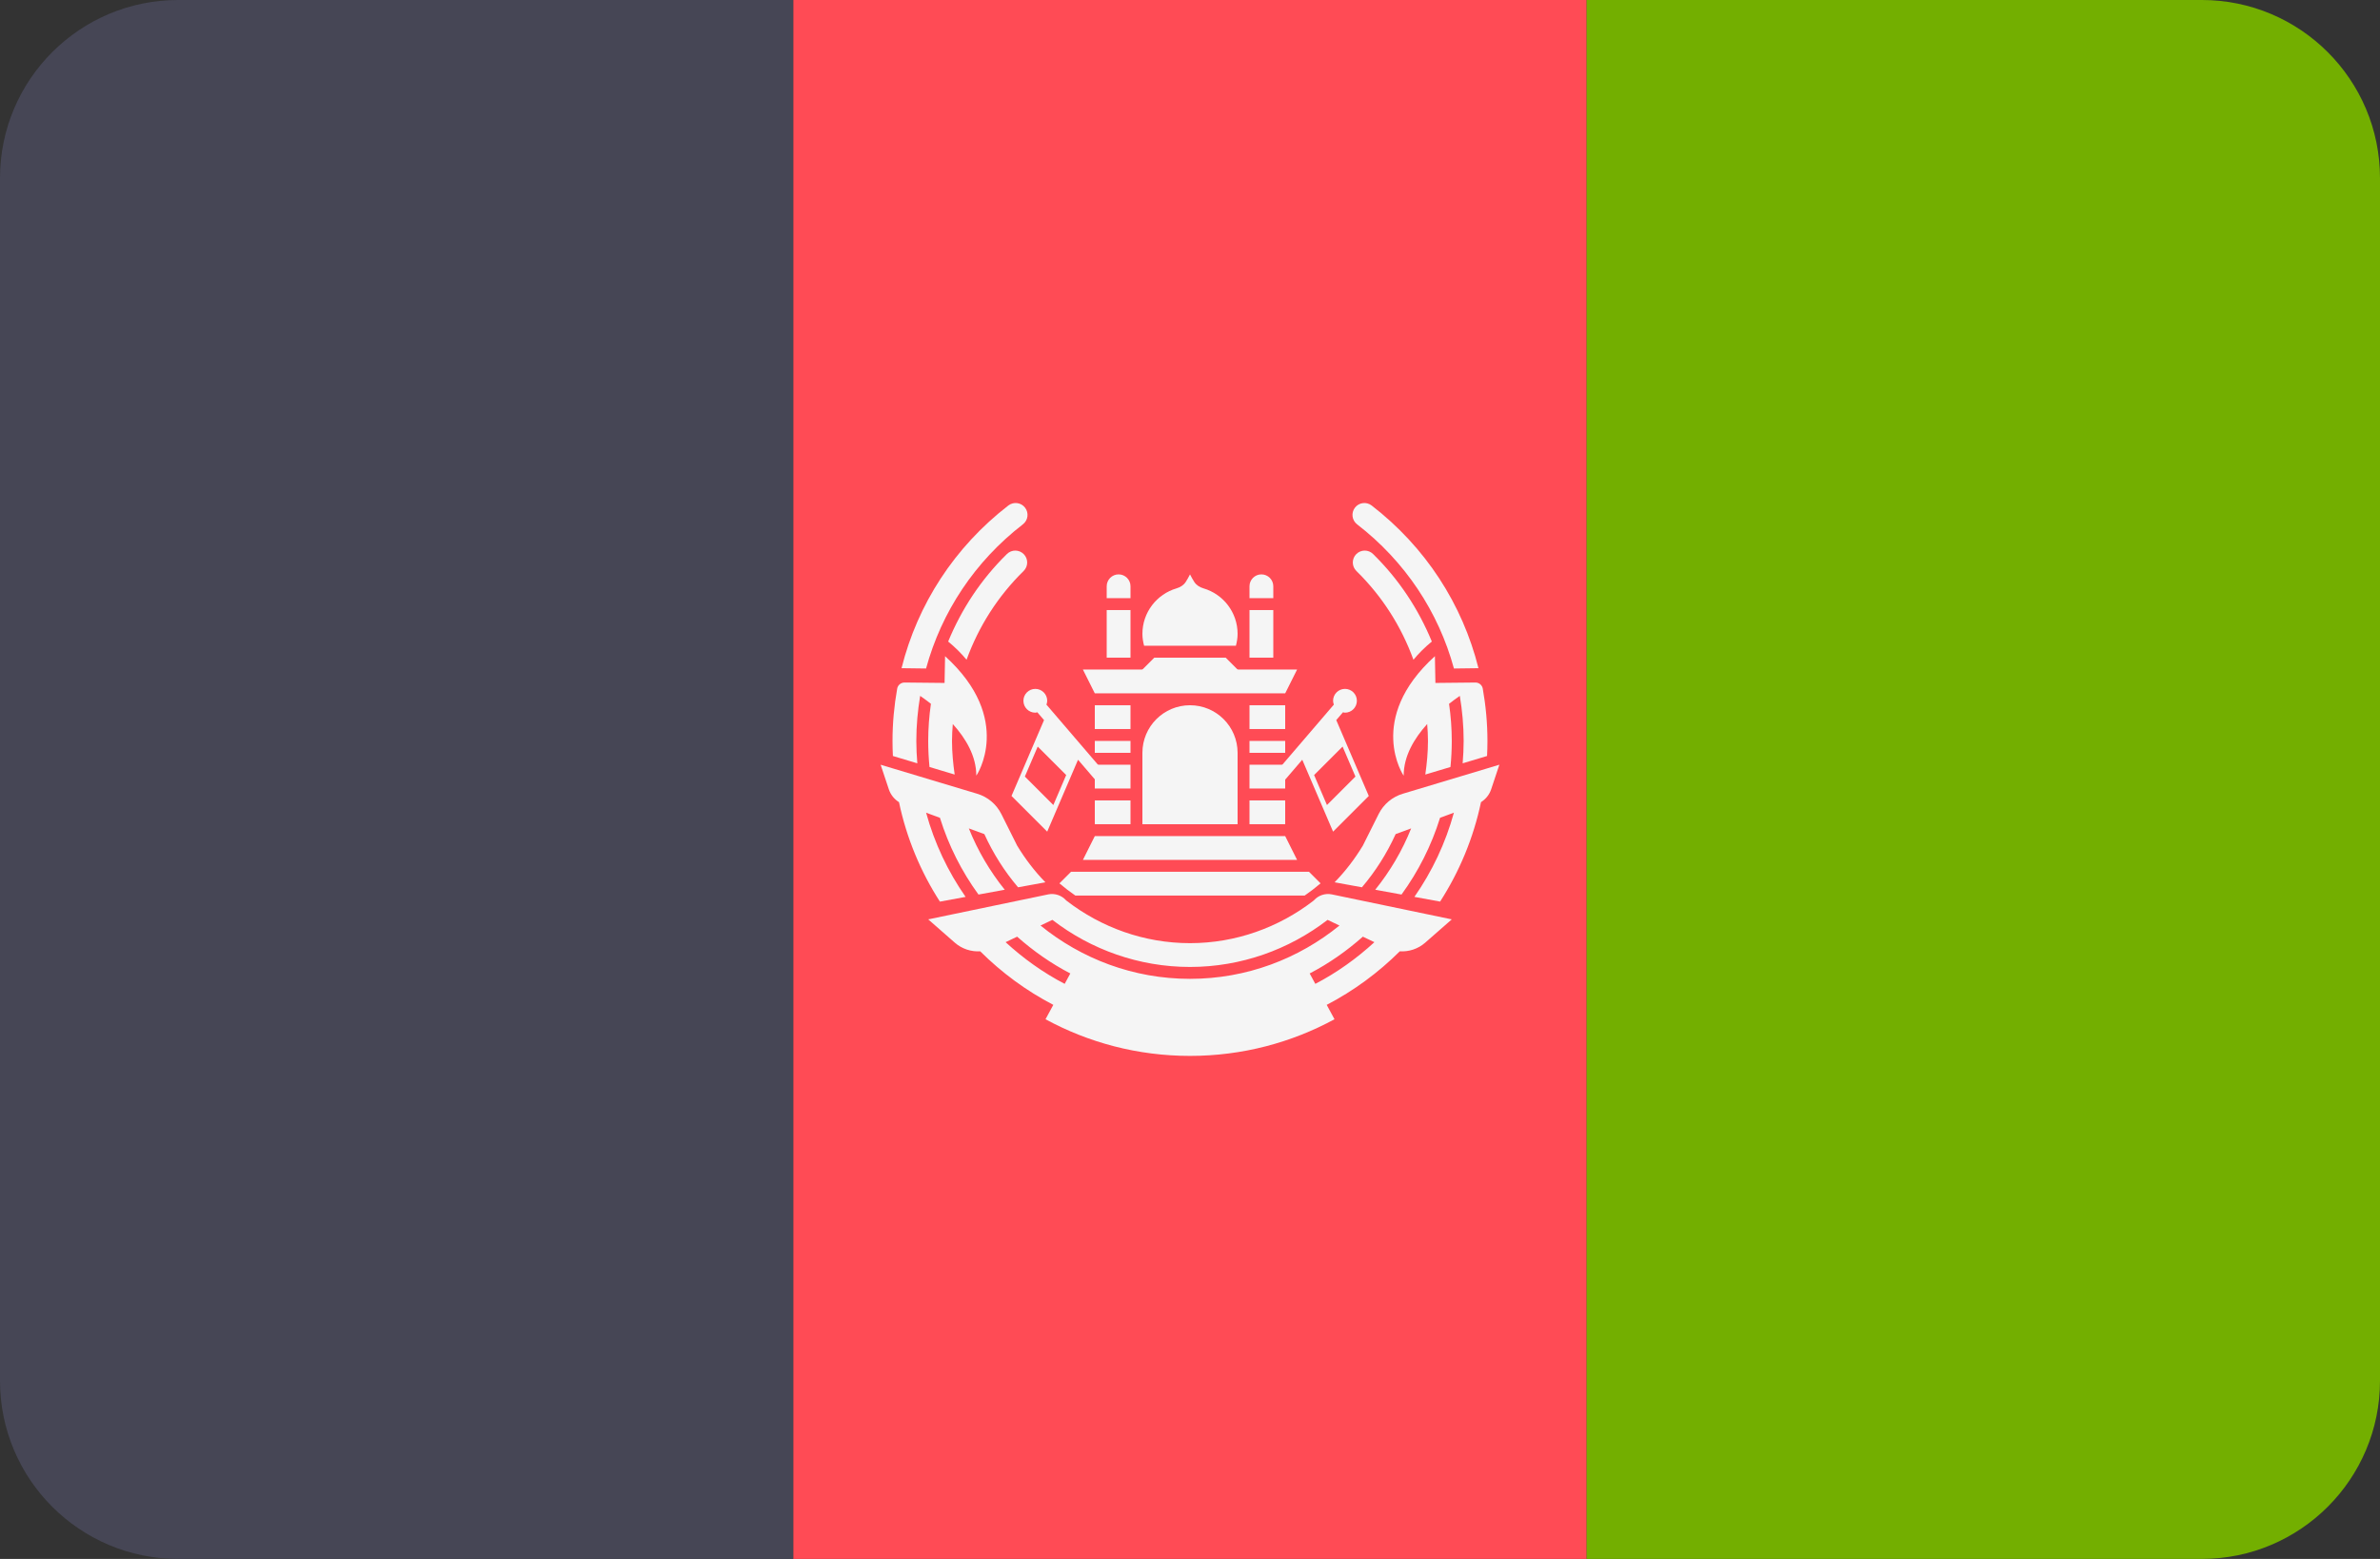 <?xml version="1.0" encoding="iso-8859-1"?>
<!-- Generator: Adobe Illustrator 19.0.0, SVG Export Plug-In . SVG Version: 6.00 Build 0)  -->
<svg xmlns="http://www.w3.org/2000/svg" xmlns:xlink="http://www.w3.org/1999/xlink" version="1.1" id="Layer_1" x="0px" y="0px" viewBox="0 88.275 512 335.45" style="enable-background:new 0 0 512 512;" xml:space="preserve">
<rect x="0" y="88.275" width="512" height="335.45" fill="#333333" stroke="none"/>
<path style="fill:#464655;" d="M38.345,423.721h132.322V88.273H38.345C17.167,88.273,0,105.44,0,126.618v258.759  C0,406.554,17.167,423.721,38.345,423.721z"/>
<rect x="170.67" y="88.277" style="fill:#FF4B55;" width="170.67" height="335.45"/>
<path style="fill:#73AF00;" d="M473.655,423.721c21.177,0,38.345-17.167,38.345-38.345V126.618  c0-21.177-17.167-38.345-38.345-38.345H341.334v335.448H473.655z"/>
<g>
	<rect x="235.52" y="247.707" style="fill:#F5F5F5;" width="7.679" height="2.56"/>
	<polygon style="fill:#F5F5F5;" points="279.038,273.303 232.962,273.303 235.522,268.185 276.478,268.185  "/>
	<polygon style="fill:#F5F5F5;" points="279.038,232.348 232.962,232.348 235.522,237.468 276.478,237.468  "/>
	<polygon style="fill:#F5F5F5;" points="268.799,234.908 243.201,234.908 248.321,229.788 263.68,229.788  "/>
	<rect x="235.52" y="260.507" style="fill:#F5F5F5;" width="7.679" height="5.12"/>
	<rect x="235.52" y="252.827" style="fill:#F5F5F5;" width="7.679" height="5.12"/>
	<rect x="235.52" y="240.027" style="fill:#F5F5F5;" width="7.679" height="5.12"/>
	<rect x="268.8" y="260.507" style="fill:#F5F5F5;" width="7.679" height="5.12"/>
	<rect x="268.8" y="252.827" style="fill:#F5F5F5;" width="7.679" height="5.12"/>
	<rect x="268.8" y="240.027" style="fill:#F5F5F5;" width="7.679" height="5.12"/>
	<rect x="268.8" y="247.707" style="fill:#F5F5F5;" width="7.679" height="2.56"/>
	<rect x="238.08" y="219.547" style="fill:#F5F5F5;" width="5.12" height="10.239"/>
	<path style="fill:#F5F5F5;" d="M243.201,216.989h-5.12v-2.56c0-1.414,1.146-2.56,2.56-2.56l0,0c1.414,0,2.56,1.146,2.56,2.56   V216.989L243.201,216.989z"/>
	<rect x="268.8" y="219.547" style="fill:#F5F5F5;" width="5.12" height="10.239"/>
	<path style="fill:#F5F5F5;" d="M273.919,216.989h-5.12v-2.56c0-1.414,1.146-2.56,2.56-2.56l0,0c1.414,0,2.56,1.146,2.56,2.56   V216.989L273.919,216.989z"/>
	<path style="fill:#F5F5F5;" d="M256,240.027L256,240.027c-5.655,0-10.239,4.584-10.239,10.239v15.359h20.478v-15.359   C266.239,244.612,261.655,240.027,256,240.027z"/>
	<path style="fill:#F5F5F5;" d="M239.053,256.153l-13.937-16.259c0.09-0.263,0.167-0.533,0.167-0.826c0-1.414-1.146-2.56-2.56-2.56   s-2.56,1.146-2.56,2.56s1.146,2.56,2.56,2.56c0.154,0,0.288-0.062,0.434-0.087l1.442,1.683l-6.996,16.323l7.679,7.679l6.631-15.47   l5.197,6.063L239.053,256.153z M226.601,261.501l-6.127-6.127l2.764-6.451l6.127,6.127L226.601,261.501z"/>
	<path style="fill:#F5F5F5;" d="M274.954,257.818l5.197-6.063l6.631,15.47l7.679-7.679l-6.996-16.323l1.442-1.683   c0.147,0.025,0.28,0.087,0.434,0.087c1.414,0,2.56-1.146,2.56-2.56s-1.146-2.56-2.56-2.56s-2.56,1.146-2.56,2.56   c0,0.294,0.076,0.564,0.167,0.826l-13.937,16.259L274.954,257.818z M282.699,255.05l6.127-6.127l2.764,6.451l-6.127,6.127   L282.699,255.05z"/>
	<path style="fill:#F5F5F5;" d="M258.898,214.876c-0.804-0.237-1.522-0.676-1.976-1.38c-0.303-0.471-0.612-1.006-0.921-1.625   c-0.309,0.619-0.618,1.154-0.921,1.625c-0.455,0.705-1.172,1.144-1.976,1.38c-4.241,1.249-7.342,5.148-7.342,9.793   c0,0.889,0.149,1.737,0.362,2.56h19.754c0.213-0.823,0.362-1.671,0.362-2.56C266.239,220.023,263.138,216.125,258.898,214.876z"/>
	<path style="fill:#F5F5F5;" d="M197.34,252.526c-0.13-1.591-0.214-3.194-0.214-4.819c0-3.288,0.298-6.522,0.826-9.695   c0.738,0.511,1.511,1.073,2.314,1.704c-0.375,2.625-0.582,5.291-0.582,7.991c0,1.892,0.097,3.763,0.28,5.608l5.411,1.625   c-0.338-2.37-0.572-4.772-0.572-7.233c0-1.224,0.073-2.433,0.17-3.638c2.826,3.134,5.056,6.92,5.056,11.104   c0,0.107,8.213-12.159-6.719-25.704l-0.107,5.759l-8.6-0.09c-0.775-0.008-1.457,0.542-1.592,1.305   c-0.654,3.679-1.006,7.441-1.006,11.264c0,1.087,0.029,2.167,0.082,3.241L197.34,252.526z"/>
	<path style="fill:#F5F5F5;" d="M220.053,201.096c1.119-0.863,1.325-2.47,0.461-3.59c-0.866-1.12-2.472-1.322-3.591-0.46   c-11.585,8.947-19.535,21.239-22.978,35.008l5.276,0.068C202.541,219.936,209.726,209.072,220.053,201.096z"/>
	<path style="fill:#F5F5F5;" d="M216.623,207.481c-5.567,5.452-9.781,11.869-12.648,18.839c1.583,1.301,2.88,2.615,3.957,3.922   c2.58-7.107,6.689-13.632,12.274-19.101c1.01-0.99,1.027-2.61,0.038-3.619C219.252,206.508,217.633,206.491,216.623,207.481z"/>
	<path style="fill:#F5F5F5;" d="M207.727,281.267c-3.796-5.447-6.697-11.555-8.498-18.116l2.976,1.094   c1.859,5.987,4.68,11.555,8.292,16.516l5.65-1.034c-3.19-3.965-5.812-8.404-7.727-13.198l3.34,1.227   c1.906,4.185,4.346,8.033,7.255,11.447l5.879-1.077c-2.312-2.36-4.334-5.017-6.076-7.883l-3.406-6.812   c-1.052-2.104-2.925-3.68-5.178-4.355l-8.058-2.422l-1.863-0.559l-2.682-0.807l-5.335-1.603l-2.848-0.856l1.762,5.288   c0.387,1.161,1.17,2.13,2.188,2.766c1.629,7.735,4.65,14.962,8.8,21.4L207.727,281.267z"/>
	<path style="fill:#F5F5F5;" d="M308.794,235.228l-0.107-5.759c-14.932,13.545-6.719,25.811-6.719,25.704   c0-4.184,2.23-7.97,5.056-11.104c0.097,1.205,0.17,2.415,0.17,3.638c0,2.462-0.234,4.864-0.572,7.233l5.411-1.625   c0.183-1.845,0.28-3.715,0.28-5.608c0-2.701-0.206-5.367-0.582-7.991c0.803-0.63,1.577-1.193,2.314-1.704   c0.529,3.172,0.826,6.408,0.826,9.695c0,1.624-0.084,3.228-0.214,4.819l5.251-1.578c0.054-1.074,0.082-2.154,0.082-3.241   c0-3.823-0.353-7.585-1.006-11.264c-0.136-0.764-0.818-1.313-1.592-1.305L308.794,235.228z"/>
	<path style="fill:#F5F5F5;" d="M312.78,232.123l5.276-0.068c-3.444-13.769-11.393-26.061-22.978-35.008   c-1.119-0.863-2.724-0.66-3.591,0.46c-0.864,1.12-0.658,2.728,0.461,3.59C302.274,209.072,309.459,219.936,312.78,232.123z"/>
	<path style="fill:#F5F5F5;" d="M308.025,226.32c-2.868-6.97-7.081-13.387-12.648-18.839c-1.01-0.99-2.628-0.972-3.619,0.04   c-0.99,1.01-0.972,2.63,0.038,3.619c5.585,5.469,9.694,11.993,12.274,19.101C305.145,228.935,306.442,227.62,308.025,226.32z"/>
	<path style="fill:#F5F5F5;" d="M319.705,253.682l-5.335,1.603l-2.682,0.807l-1.863,0.559l-8.059,2.422   c-2.253,0.676-4.127,2.252-5.178,4.355l-3.406,6.812c-1.741,2.866-3.764,5.523-6.076,7.883l5.879,1.077   c2.909-3.414,5.35-7.261,7.255-11.447l3.34-1.227c-1.916,4.794-4.538,9.234-7.727,13.198l5.65,1.034   c3.614-4.962,6.433-10.529,8.292-16.516l2.976-1.094c-1.801,6.561-4.702,12.67-8.498,18.116l5.529,1.012   c4.15-6.439,7.17-13.665,8.8-21.4c1.018-0.637,1.801-1.606,2.188-2.766l1.762-5.288L319.705,253.682z"/>
	<path style="fill:#F5F5F5;" d="M282.678,281.983l-0.132,0.117c-7.447,5.748-16.696,9.122-26.545,9.122   c-9.848,0-19.097-3.374-26.545-9.122l-0.132-0.117c-0.967-1.063-2.42-1.539-3.828-1.255l-25.81,5.375l5.727,5.02   c1.532,1.343,3.5,1.969,5.457,1.854c4.609,4.59,9.902,8.491,15.723,11.522l-1.677,3.095c9.247,5.028,19.838,7.887,31.084,7.887   c11.246,0,21.836-2.859,31.084-7.887l-1.677-3.095c5.821-3.031,11.114-6.933,15.723-11.522c1.958,0.115,3.926-0.512,5.458-1.854   l5.727-5.02l-25.81-5.375C285.098,280.444,283.644,280.919,282.678,281.983z M229.041,299.98c-4.64-2.414-8.888-5.463-12.711-8.97   l2.485-1.185c3.471,3.072,7.289,5.762,11.438,7.915L229.041,299.98z M295.67,291.01c-3.822,3.507-8.071,6.555-12.711,8.97   l-1.213-2.239c4.149-2.153,7.966-4.843,11.438-7.915L295.67,291.01z M256,298.901c-12.192,0-23.363-4.326-32.159-11.473   l2.554-1.218c8.305,6.397,18.625,10.131,29.603,10.131c10.978,0,21.299-3.734,29.603-10.131l2.554,1.218   C279.364,294.576,268.192,298.901,256,298.901z"/>
	<path style="fill:#F5F5F5;" d="M227.912,278.355c1.099,0.93,2.239,1.81,3.427,2.628h49.322c1.188-0.819,2.328-1.698,3.427-2.628   l-2.49-2.49h-51.194L227.912,278.355z"/>
</g>
<g>
</g>
<g>
</g>
<g>
</g>
<g>
</g>
<g>
</g>
<g>
</g>
<g>
</g>
<g>
</g>
<g>
</g>
<g>
</g>
<g>
</g>
<g>
</g>
<g>
</g>
<g>
</g>
<g>
</g>
</svg>
